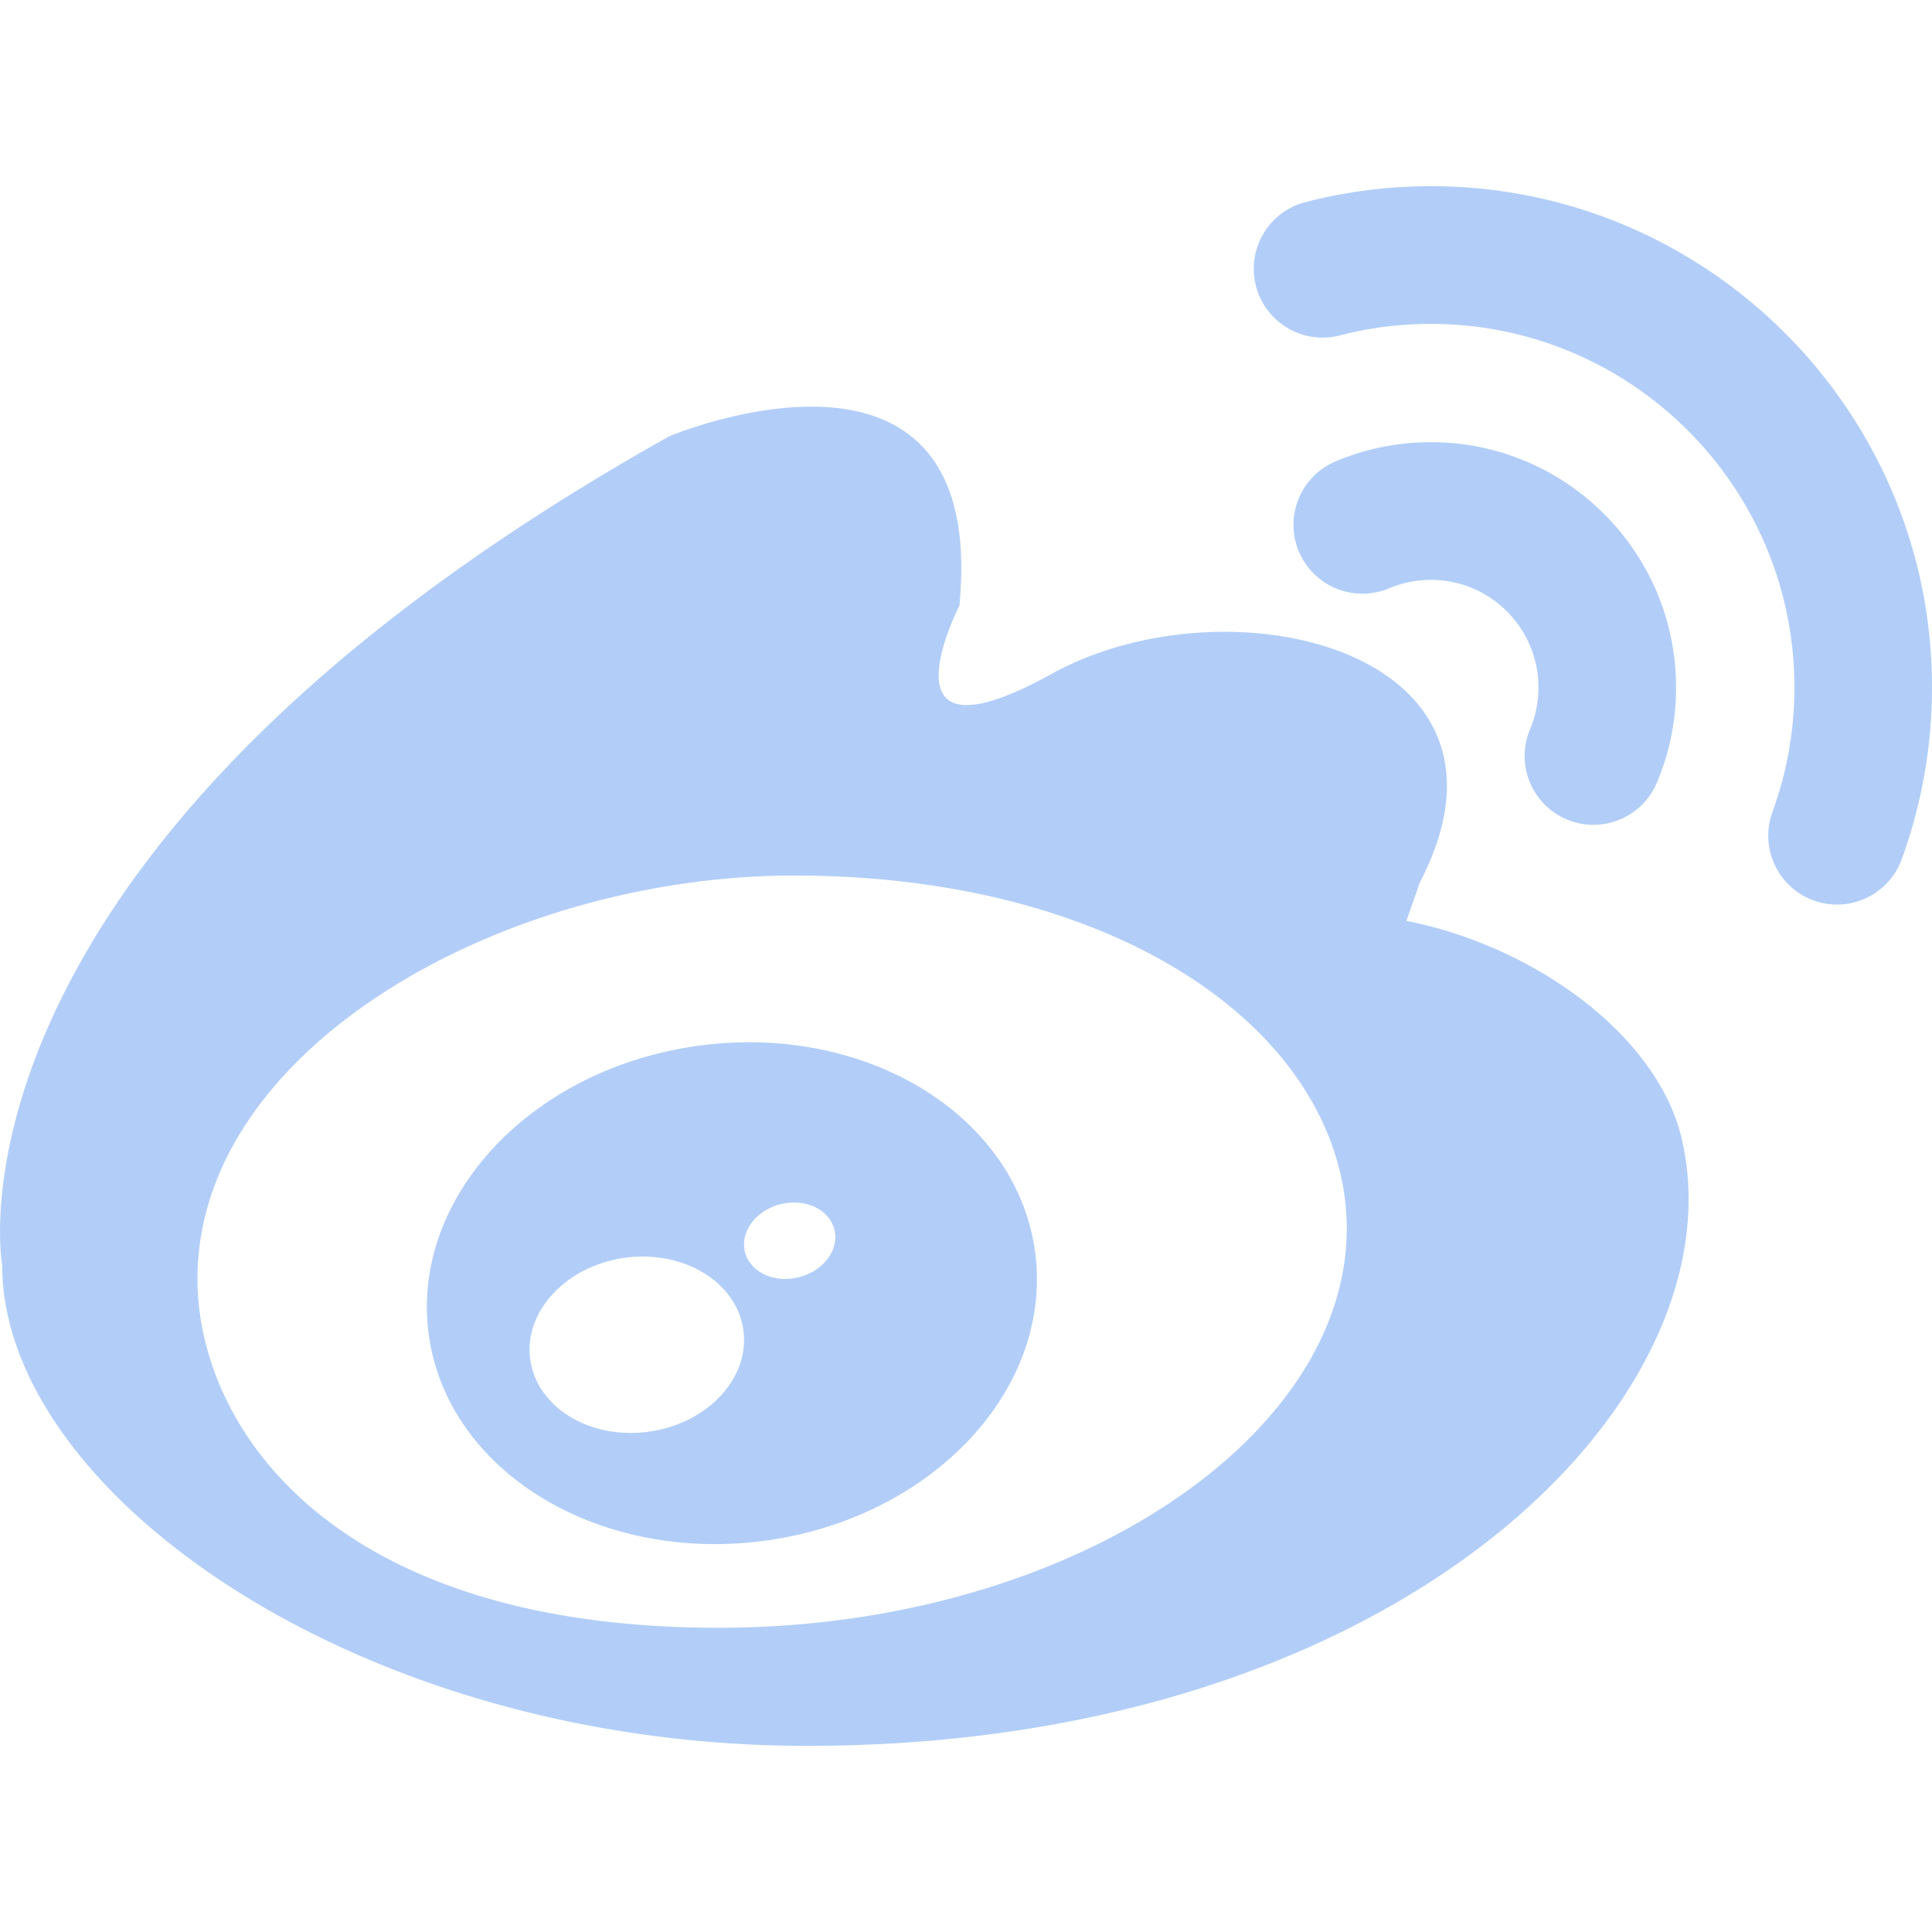 <?xml version="1.0" standalone="no"?><!DOCTYPE svg PUBLIC "-//W3C//DTD SVG 1.1//EN" "http://www.w3.org/Graphics/SVG/1.1/DTD/svg11.dtd"><svg t="1559045328993" class="icon" style="" viewBox="0 0 1024 1024" version="1.1" xmlns="http://www.w3.org/2000/svg" p-id="3725" xmlns:xlink="http://www.w3.org/1999/xlink" width="220" height="220"><defs><style type="text/css"></style></defs><path d="M369.78 554.319c-88.733 12.255-152.475 80.925-142.491 153.307 10.016 72.382 90.045 121.148 178.778 108.892 88.67-12.255 152.508-80.925 142.492-153.37-9.984-72.382-90.045-121.117-178.779-108.83z m-25.887 204.505c-31.199 4.32-59.294-12.8-62.846-38.27-3.488-25.408 18.912-49.535 50.11-53.887 31.168-4.288 59.295 12.832 62.847 38.303 3.488 25.44-18.944 49.534-50.11 53.854z m79.55-81.885c-13.088 3.328-25.92-2.656-28.575-13.344-2.72-10.687 5.695-22.015 18.783-25.31 13.088-3.297 25.855 2.655 28.575 13.343 2.752 10.687-5.76 22.047-18.783 25.31zM830.374 434.29a36.34 36.34 0 0 0 14.176 2.88c14.175 0 27.71-8.351 33.599-22.271 6.783-16 10.207-33.055 10.207-50.59 0-71.646-58.27-129.948-129.916-129.948-17.503 0-34.527 3.424-50.59 10.207-18.56 7.872-27.231 29.28-19.392 47.807 7.872 18.56 29.28 27.263 47.839 19.423a56.895 56.895 0 0 1 22.143-4.448c31.391 0 56.959 25.536 56.959 56.959 0 7.743-1.472 15.2-4.416 22.175-7.872 18.527 0.832 39.967 19.391 47.806z m-84.957 53.79c3.584-10.27 7.135-20.415 7.135-20.415 63.87-122.588-100.796-162.555-195.225-110.46-94.397 52.158-48.83-36.095-48.83-36.095 15.615-161.179-153.82-89.853-153.82-89.853C-38.815 451.922 1.152 670.603 1.152 670.603c0 120.348 188.666 254.744 426.61 254.744 315.223 0 494.961-184.282 463.73-321.238-12.64-55.294-78.301-102.685-146.075-116.028zM380.884 862.758c-206.393 0-276.215-107.357-276.215-184.954 0-122.94 162.875-213.754 316.214-213.754 153.307 0 262.584 65.15 287.607 150.588 37.055 126.428-124.54 248.12-327.606 248.12zM758.44 98.685c-22.495 0-44.926 2.848-66.558 8.448-19.487 5.023-31.23 24.927-26.207 44.446 5.088 19.488 24.96 31.231 44.447 26.207 15.68-4.095 31.935-6.111 48.35-6.111 106.173 0 192.602 86.429 192.602 192.602 0 22.783-3.968 45.054-11.647 66.142-6.912 18.911 2.816 39.902 21.727 46.782 4.128 1.504 8.352 2.24 12.512 2.24 14.88 0 28.895-9.216 34.27-24 10.624-29.15 16.064-59.837 16.064-91.196-0.032-146.396-119.132-265.56-265.56-265.56z" p-id="3726" fill="#b2cef8"></path></svg>